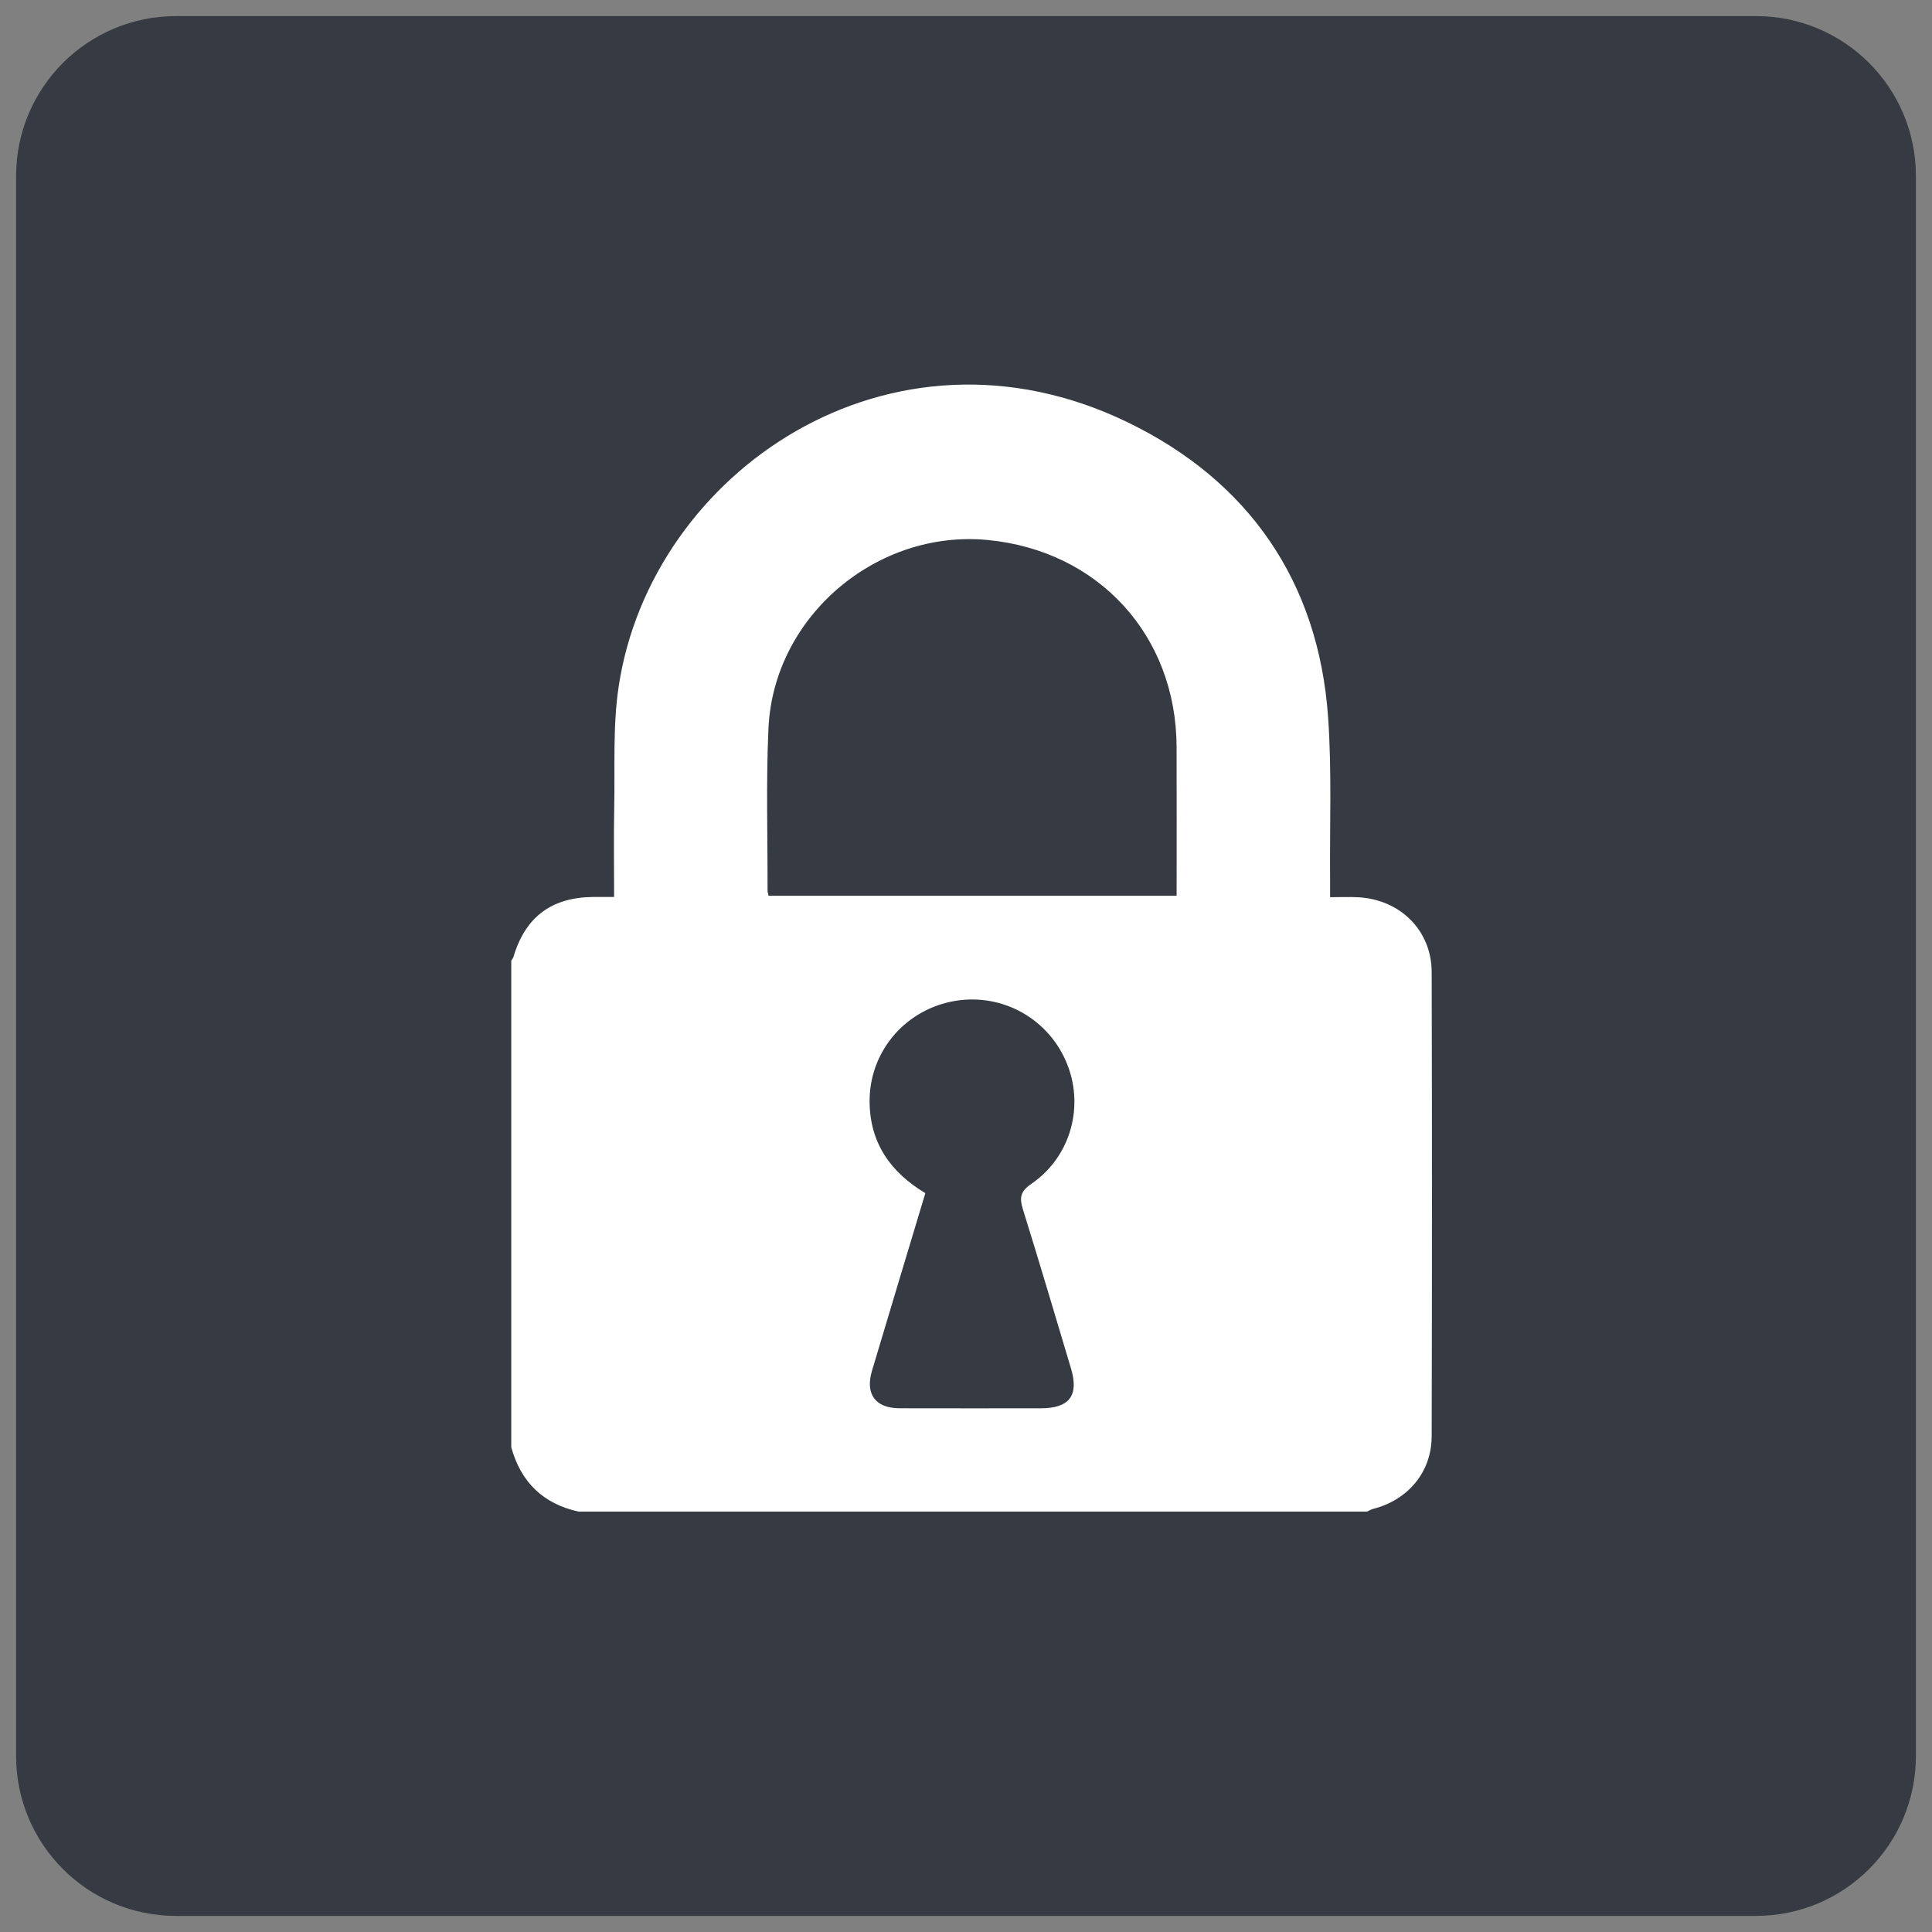 <?xml version="1.0" encoding="utf-8"?>
<!-- Generator: Adobe Illustrator 17.0.0, SVG Export Plug-In . SVG Version: 6.00 Build 0)  -->
<!DOCTYPE svg PUBLIC "-//W3C//DTD SVG 1.1//EN" "http://www.w3.org/Graphics/SVG/1.1/DTD/svg11.dtd">
<svg version="1.1" id="Layer_1" xmlns="http://www.w3.org/2000/svg" xmlns:xlink="http://www.w3.org/1999/xlink" x="0px" y="0px"
	 width="300px" height="300px" viewBox="0 0 300 300" enable-background="new 0 0 300 300" xml:space="preserve">
<rect x="0" y="0" width="300" height="300" fill="#808080" stroke="none"/>
<path fill="#363A42" d="M297.5,272.671c0,13.713-11.116,24.829-24.829,24.829H27.329C13.616,297.5,2.5,286.384,2.5,272.671V27.329
	C2.5,13.616,13.616,2.5,27.329,2.5h245.342c13.713,0,24.829,11.116,24.829,24.829V272.671z"/>
<g id="_x36_f3qC2.tif">
	<g>
		<path fill="#FFFFFF" d="M79.388,224.729c0-25.191,0-50.379,0-75.569c0.112-0.18,0.273-0.345,0.333-0.543
			c1.813-6.153,5.828-9.228,12.213-9.333c1.063-0.018,2.125-0.002,3.425-0.002c0-4.81-0.075-9.353,0.018-13.893
			c0.13-6.288-0.24-12.668,0.698-18.843c5.04-33.233,42.173-58.816,79.017-40.978c18.69,9.048,29.653,24.636,31.138,45.836
			c0.585,8.358,0.233,16.78,0.308,25.176c0.008,0.84,0,1.683,0,2.735c1.653,0,3.02-0.065,4.378,0.01
			c6.533,0.365,11.375,5.158,11.393,11.613c0.065,24.031,0.058,48.061,0,72.092c-0.012,5.54-3.655,9.87-9.078,11.268
			c-0.33,0.085-0.633,0.277-0.948,0.418c-40.823,0-81.649,0-122.473,0C84.313,233.497,80.878,230.129,79.388,224.729z
			 M119.339,139.092c21.13,0,42.181,0,63.366,0c0-7.845,0.025-15.5-0.005-23.156c-0.07-17.245-12.095-30.406-29.278-32.081
			c-17.295-1.685-33.288,11.865-34.093,29.213c-0.388,8.37-0.122,16.773-0.145,25.158
			C119.184,138.5,119.279,138.772,119.339,139.092z M143.687,185.271c-2.805,9.325-5.563,18.448-8.285,27.581
			c-1.083,3.633,0.533,5.813,4.288,5.823c7.308,0.018,14.618,0.01,21.925,0.005c4.438-0.003,5.948-1.978,4.69-6.185
			c-2.463-8.235-4.903-16.478-7.458-24.683c-0.56-1.8-0.455-2.783,1.318-3.998c6.208-4.258,8.315-12.29,5.333-19.083
			c-3.035-6.918-10.433-10.735-17.815-9.195c-7.403,1.545-12.695,7.955-12.653,15.51
			C135.064,177.405,138.209,181.993,143.687,185.271z"/>
	</g>
</g>
</svg>
